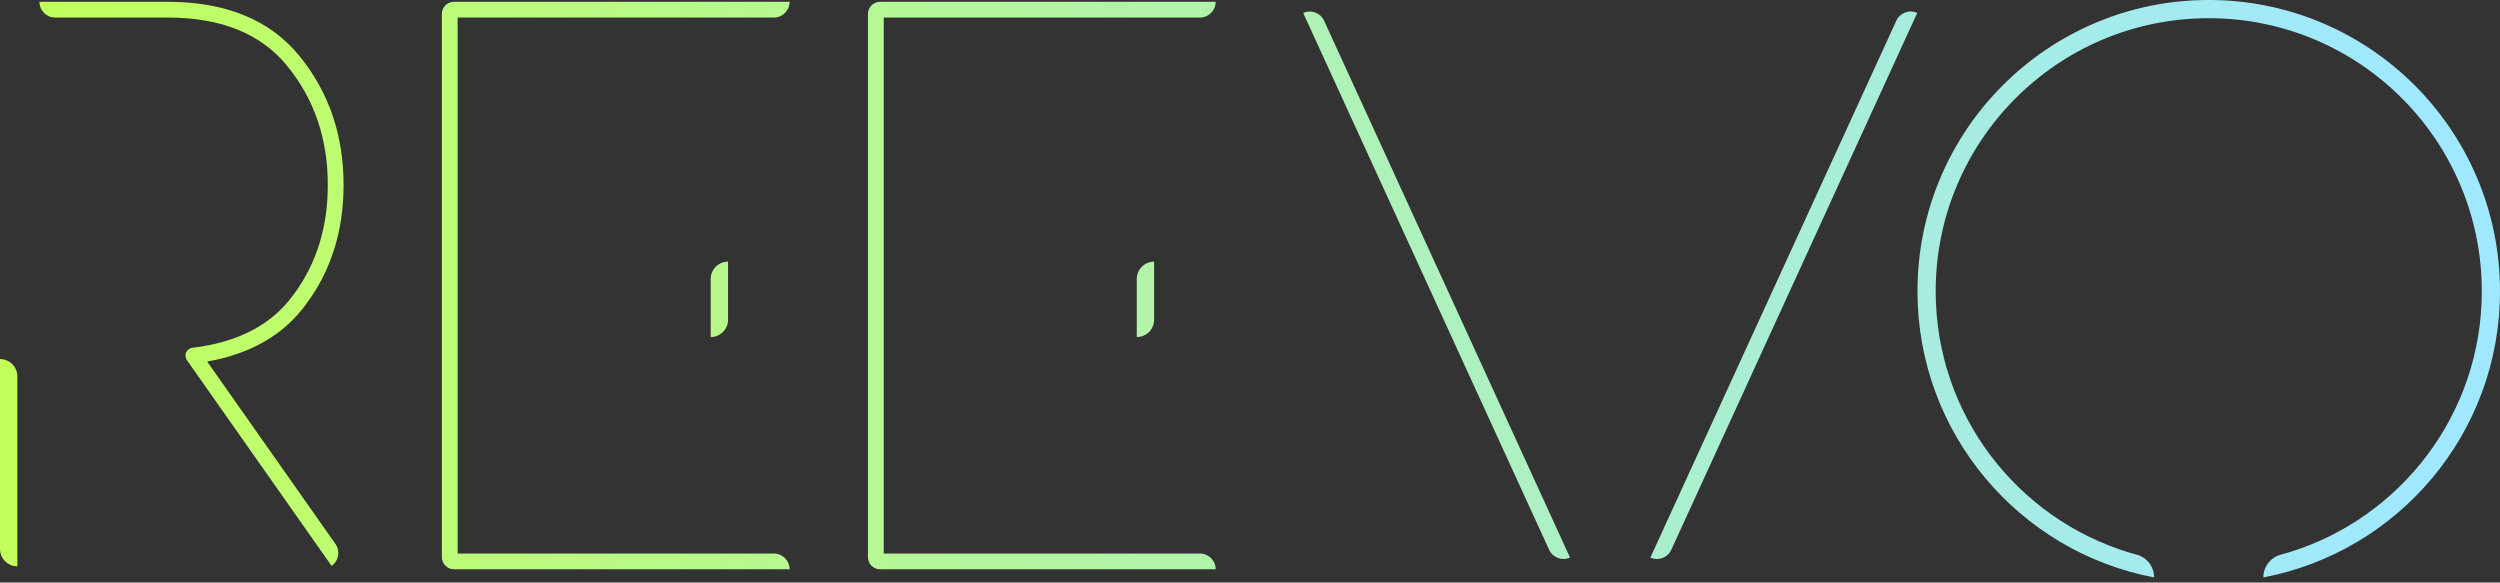 <?xml version="1.0" encoding="UTF-8"?>
<svg width="412px" height="96px" viewBox="0 0 412 96" version="1.1" xmlns="http://www.w3.org/2000/svg" xmlns:xlink="http://www.w3.org/1999/xlink">
    <rect x="0" y="0" width="412" height="96" fill="#333333" stroke="none"/>
    <!-- Generator: Sketch 50.2 (55047) - http://www.bohemiancoding.com/sketch -->
    <title>Combined Shape</title>
    <desc>Created with Sketch.</desc>
    <defs>
        <linearGradient x1="0.842%" y1="50.842%" x2="95.468%" y2="50.842%" id="linearGradient-1">
            <stop stop-color="#C2FF5A" offset="0%"></stop>
            <stop stop-color="#A0E8FF" offset="100%"></stop>
        </linearGradient>
    </defs>
    <g id="Page-1" stroke="none" stroke-width="1" fill="none" fill-rule="evenodd">
        <g id="A4-Copy" transform="translate(-192, -383)" fill="url(#linearGradient-1)" fill-rule="nonzero">
            <path d="M547,478.158 C524.792,473.945 508,454.434 508,431 C508,404.49 529.49,383 556,383 C582.51,383 604,404.49 604,431 C604,454.434 587.208,473.945 565,478.158 C565,476.39 566.192,474.845 567.902,474.397 C568.415,474.262 568.851,474.14 569.213,474.029 C587.618,468.384 601,451.255 601,431 C601,406.147 580.853,386 556,386 C531.147,386 511,406.147 511,431 C511,451.25 524.375,468.376 542.773,474.025 C543.138,474.137 543.58,474.261 544.097,474.396 C545.807,474.845 547,476.39 547,478.158 Z M322.127,476.815 L266.819,476.815 C265.714,476.815 264.819,475.92 264.819,474.815 L264.819,385.298 C264.819,384.193 265.714,383.298 266.819,383.298 L322.127,383.298 C322.127,384.731 320.965,385.893 319.531,385.893 L267.42,385.893 L267.42,474.22 L319.531,474.22 C320.965,474.22 322.127,475.382 322.127,476.815 Z M309.123,438.546 L309.123,428.978 C309.123,427.398 310.404,426.117 311.984,426.117 L311.984,435.685 C311.984,437.265 310.703,438.546 309.123,438.546 Z M392.345,476.815 L337.037,476.815 C335.933,476.815 335.037,475.92 335.037,474.815 L335.037,385.298 C335.037,384.193 335.933,383.298 337.037,383.298 L392.345,383.298 C392.345,384.731 391.183,385.893 389.75,385.893 L337.638,385.893 L337.638,474.22 L389.75,474.22 C391.183,474.22 392.345,475.382 392.345,476.815 Z M382.202,426.117 L382.202,435.685 C382.202,437.265 380.921,438.546 379.341,438.546 L379.341,428.978 C379.341,427.398 380.622,426.117 382.202,426.117 Z M246.652,476.263 L222.8,442.349 C222.235,441.545 222.734,440.431 223.71,440.315 C231.228,439.422 236.782,436.515 240.35,431.589 C244.121,426.553 246.021,420.497 246.021,413.495 C246.021,405.819 243.797,399.357 239.327,393.858 C235.017,388.556 228.446,385.893 219.647,385.893 L201.097,385.893 C199.664,385.893 198.502,384.731 198.502,383.298 L219.647,383.298 C229.182,383.298 236.504,386.265 241.347,392.223 C246.198,398.192 248.622,405.233 248.622,413.495 C248.622,421.042 246.55,427.645 242.445,433.126 C238.789,438.176 233.297,441.326 226.14,442.581 L247.286,472.646 C248.11,473.818 247.828,475.436 246.657,476.26 C246.655,476.261 246.654,476.262 246.652,476.263 Z M194.861,476.328 C193.281,476.328 192,475.047 192,473.467 L192,442.175 C193.58,442.175 194.861,443.456 194.861,445.036 L194.861,476.328 Z M406.766,385.135 C408.073,384.538 409.616,385.113 410.214,386.419 L450.742,474.885 C449.436,475.481 447.893,474.906 447.294,473.6 L406.766,385.135 Z M463.981,474.885 L504.509,386.419 C505.108,385.113 506.651,384.538 507.957,385.135 L467.429,473.6 C466.831,474.906 465.288,475.481 463.981,474.885 Z" id="Combined-Shape"></path>
        </g>
    </g>
</svg>